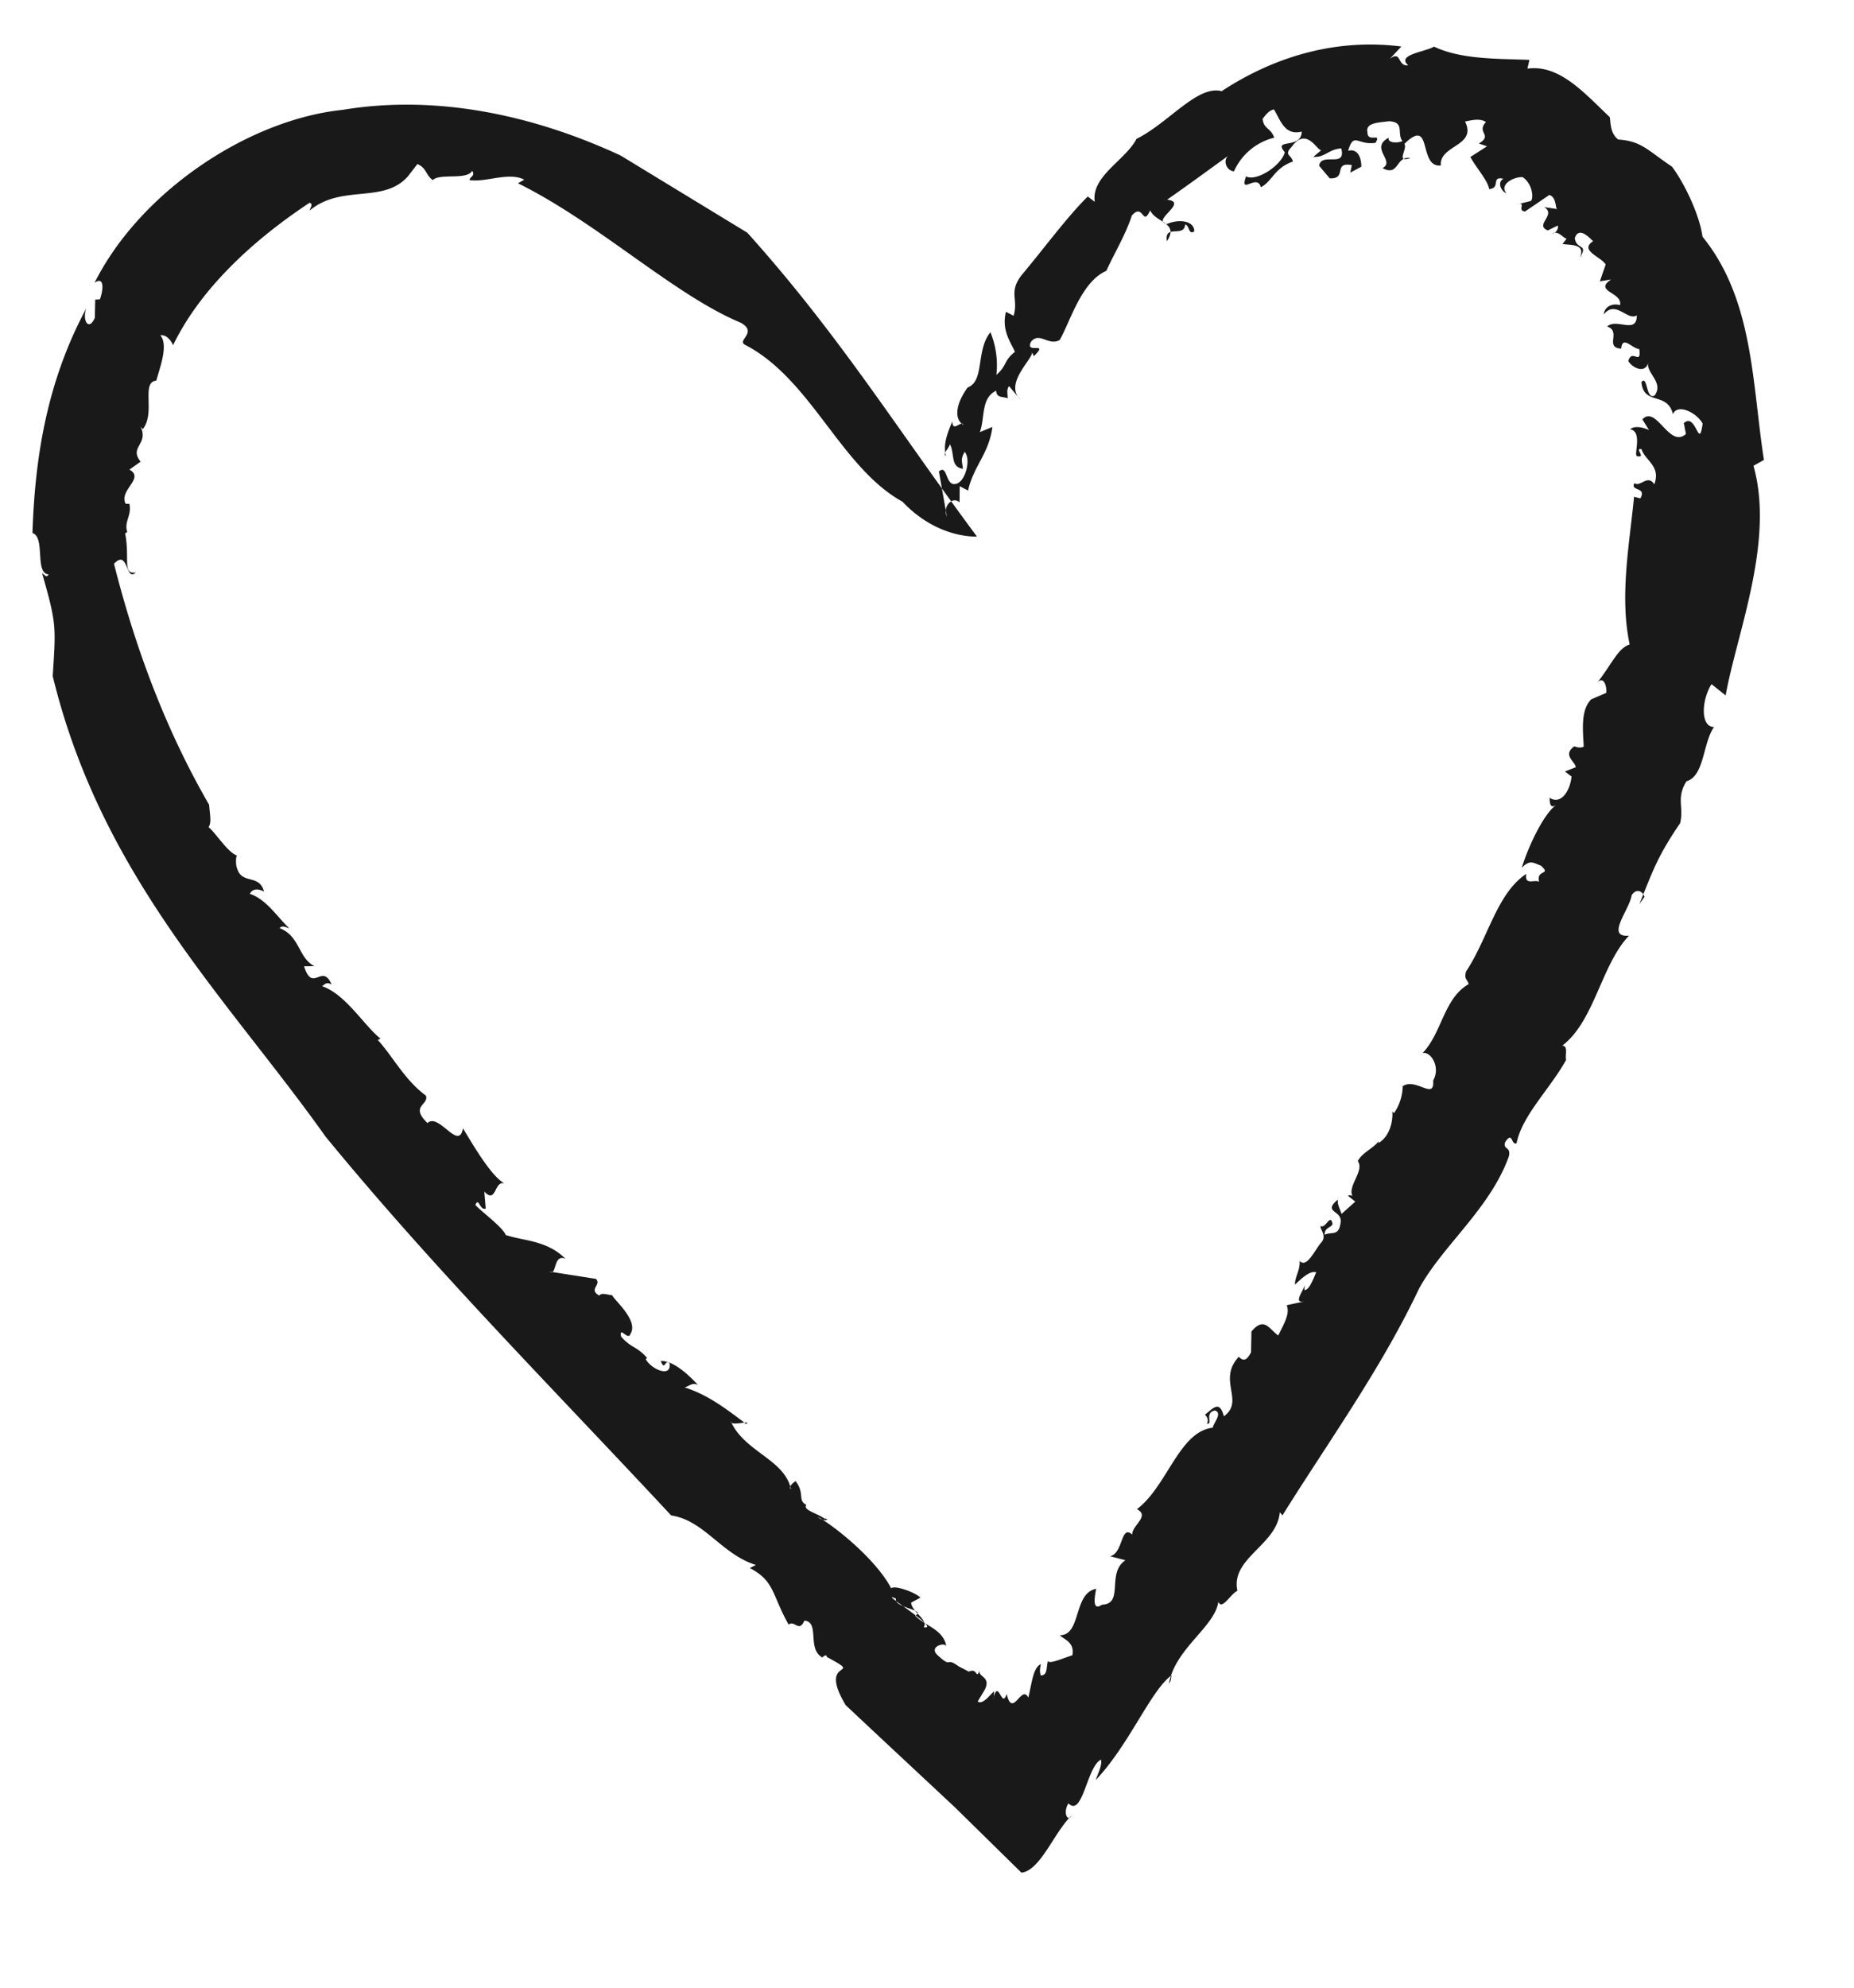 <svg xmlns="http://www.w3.org/2000/svg" width="14" height="15" viewBox="0 0 14 15">
    <path fill="#1A1919" fill-rule="evenodd" d="M6.813 3.785c-.468-.26-.688-.928-1.191-1.185-.054-.035.1-.091-.027-.164-.504-.209-1.076-.753-1.684-1.053l.048-.027c-.118-.061-.288.022-.413.003 0-.024.046-.032.02-.07-.043.073-.243.016-.298.07-.053-.037-.046-.091-.116-.121l-.072.093c-.186.21-.5.056-.742.258.006-.025.029-.048 0-.059-.388.256-.812.623-1.031 1.075-.014-.033-.05-.082-.096-.075.058.072.006.216-.031.342-.118.014-.003.242-.102.367l-.017-.02c.065.135-.09.153.001.265l-.085.06c.12.065-.083.155-.028.258h.028c.02.088-.042.133-.016.213l-.016.01c.037.193-.023.311.08.295-.076.077-.056-.183-.164-.065.162.642.393 1.257.718 1.818.007.084.019.134-.004.169.053.042.147.196.219.216-.012-.018-.018.067-.003.097.037.122.166.038.203.173-.051-.025-.087-.02-.108.017.127.043.203.17.298.26-.024-.005-.05-.026-.073-.001.155.06.14.224.263.287l-.078.001c.066.207.135-.03.208.137-.042-.023-.052.003-.073.013.18.061.314.293.442.396l-.02.01c.117.13.203.302.363.42.026.07-.124.077.012.207.085-.081.237.216.268.04.084.138.214.362.314.416-.08-.026-.06.16-.153.061l.011.128c-.044.02-.054-.092-.078-.026.046.05.206.167.229.226.136.046.308.038.451.179-.095-.039-.063.132-.12.097l.35.055c.045.046-.06.078.025.126.019-.024.061-.006.099-.002.006.03.203.19.136.292-.016.054-.087-.066-.07.02.08.09.112.067.196.16l-.01.01c.04.074.193.144.181.034-.034-.046-.036.064-.067-.02.087-.004.195.088.28.18-.043-.02-.062.008-.1.019.179.057.317.165.465.276.043-.034-.12.023-.117-.021.102.232.406.286.455.513-.029-.02.044-.07.036-.059.07.092.012.144.08.177-.028.04.074.06.137.104.05.004-.002.031-.053-.013.1.048.437.31.557.54.018-.028.182.028.22.07l-.07.037c.004.069.134.132.095.186.146.024-.367-.287-.21-.216-.013.073.237.084.145.128.078.081.212.102.236.231-.013-.033-.135.004-.067.067.117.108.054.008.16.085l.077.04c.069-.033.05.068.085-.014-.028.057.092.046.032.156l-.05.083c.037.028.093-.05.123-.077-.001.013.002.042-.006.06.038-.17.065.083.101-.04.046.19.112-.076.164.028.029-.12.036-.223.094-.253-.003.027-.012.048 0 .086.052-.002.04-.052.054-.111.005.029.106-.016.185-.042.017-.1-.063-.117-.095-.151.164.002.1-.317.274-.35-.007.044-.037.176.044.12.171-.007.031-.235.177-.336l-.116-.03c.101-.02.08-.244.168-.163-.004-.069.137-.14.035-.192.229-.172.318-.586.573-.615.007-.04.076-.11.016-.13-.084.02-.01.104-.06.1.016-.032-.003-.056-.015-.068.068-.054.11-.108.143.012.16-.117-.052-.27.112-.449.036.035.059.03.093-.034l.003-.157c.099-.118.136-.013.203.03.035-.077.092-.162.063-.228l.137-.03c-.098.022-.004-.085 0-.127l-.004.042c.037.005.069-.087.09-.133-.048-.017-.118.053-.16.092-.003-.056.04-.107.035-.179.052.06.115-.082.16-.135.054-.055-.015-.11 0-.128.036.022.072-.098.088-.017-.002.028-.063.027-.059.083.054-.027.108.017.121-.097.008-.09-.138-.07-.022-.168-.003.044.017.068.028.108l.104-.093-.056-.045c.025-.009.036.005.036.005-.042-.077.092-.192.039-.266.031-.062.118-.097.158-.15l-.002.014c.08-.046.111-.155.105-.238l.013.012a.37.37 0 0 0 .065-.203c.101-.067.243.111.23-.043.058-.1-.017-.222-.08-.207.146-.15.16-.413.348-.52-.01-.04-.035-.033-.02-.095.166-.248.232-.59.455-.737-.014.09.06.04.097.059-.024-.096.097-.047.014-.121-.06-.023-.083-.047-.145.016.053-.171.169-.411.26-.474-.046.029-.048-.013-.05-.055.087.058.156-.055.166-.16l-.05-.038.082-.032c-.003-.043-.104-.091-.011-.158.024.009.05.014.071.002-.005-.113-.026-.273.056-.356l.114-.049c.007-.045-.019-.137-.07-.074.117-.15.156-.26.247-.292-.078-.367 0-.764.033-1.114l.048.012c.05-.09-.08-.051-.045-.115.044.033.1-.07.15.009.052-.138-.071-.18-.096-.265-.06-.013.042.07-.036.052-.023-.013.044-.186-.05-.202.037-.033.104-.011.142.005l-.05-.08c.106-.113.203.223.329.11l-.016-.082c.094-.085.114.214.142.003-.05-.088-.193-.151-.224-.07-.043-.175-.223-.062-.238-.243.048-.057.033.144.101.1.068-.1-.068-.168-.05-.247-.022.09-.125.037-.15-.012.027-.097.099.04.083-.089-.059-.008-.127-.106-.137-.004-.129-.008.004-.13-.106-.167.07-.066.225.062.224-.084-.07.045-.159-.12-.25-.007.006-.057.063-.088.123-.07.023-.098-.203-.102-.067-.194l-.085.014.044-.127c-.035-.059-.202-.105-.095-.176-.017-.014-.107-.12-.138-.023.011.092.107.039.037.148.05-.11-.077-.093-.13-.104l.031-.039c-.03-.009-.063-.064-.11-.04.03-.002.051-.036.043-.06l-.075.037c-.104-.042.068-.117-.027-.176l.099.015c-.018-.005-.003-.086-.06-.107l-.184.125c-.066-.006.02-.08-.067-.052l.11-.027c.023-.013.017-.128-.061-.18-.062-.005-.181.053-.122.122-.037-.013-.074-.08-.024-.11-.096-.021-.017.071-.107.078-.01-.065-.093-.154-.142-.242l.126-.081-.062-.021c.11-.065-.022-.081.054-.162-.044-.03-.107-.014-.158-.004.093.188-.196.176-.183.332-.174.018-.059-.375-.275-.163.026.04-.07.144.045.107-.11-.021-.084.143-.21.076.1-.054-.102-.151.047-.23-.012.046.079.039.103.026-.044-.059.021-.145-.103-.15-.074.011-.177.009-.161.083 0 .084.11-.003.061.08-.138.02-.163-.086-.207.06.079-.02.1.063.1.12l-.084.045.012-.057c-.145-.026-.032.106-.167.1l-.08-.095c.016-.106.208.021.167-.131-.098.007-.12.069-.211.064l.06-.05c-.033.001-.112-.181-.224-.025-.06.063-.002.057.01.11-.143.051-.156.151-.242.194-.028-.108-.163.067-.112-.082.079.042.266-.081.293-.182-.095-.11.125-.017.128-.156-.131.034-.163-.092-.21-.167-.041.007-.07.052-.086.071.01.08.06.064.088.142a.45.45 0 0 0-.304.254c-.06-.005-.088-.089-.037-.122-.187.135-.281.205-.468.336.168.019-.128.16 0 .183.091-.04.207-.023.205.056-.045.03-.034-.046-.069-.052-.006.103-.16-.006-.137.126.093-.142-.083-.137-.127-.233-.058.131-.049-.06-.138.039-.046.143-.13.28-.193.418-.189.083-.27.378-.352.522-.086.047-.151-.064-.216.012-.051.102.143-.01.021.11l-.013-.028c-.003.058-.212.236-.089.356l-.085-.102c-.022.025-.01.062-.011.092-.036-.016-.084 0-.087-.058-.117.058-.083.206-.123.313l.095-.039c-.027.204-.142.293-.184.48l-.063-.033-.001.122c-.055-.05-.13.033-.096.107l-.06-.34c.067-.06.047.117.13.093.07-.016.115-.186.064-.241-.033.06-.018.07-.013.128-.097-.016-.059-.11-.098-.186-.01.036-.056.071-.03.09-.02-.083.002-.152.048-.262.002.089.072-.014.083.026-.073-.046-.054-.163.033-.282.13-.049.06-.28.172-.417a.66.66 0 0 1 .045.322c.083-.072.051-.103.14-.174-.032-.074-.102-.16-.068-.302l.058.03c.038-.126-.04-.177.06-.306.179-.214.348-.445.5-.594l.053.04c-.03-.192.235-.317.315-.475.244-.121.46-.408.643-.36.404-.265.869-.399 1.357-.337l-.086.092c.09-.065.053.06.138.05-.092-.08.123-.1.195-.141.21.1.496.09.72.1l-.015.066c.243-.034.432.187.622.366.007.044.003.124.064.169.177.012.219.08.406.205.096.129.208.365.23.528.387.477.374 1.109.464 1.685l-.079.044c.162.574-.13 1.276-.21 1.733l-.107-.085c-.079.127-.082.325.019.323-.086.124-.072.37-.208.41-.08.128-.018.195-.048.316-.17.25-.204.354-.308.612l.039-.056c-.012-.041-.06-.069-.097-.012-.016.111-.201.32-.02.305-.21.22-.26.644-.504.83.047.002.02.068.029.108-.125.224-.33.415-.374.628-.041.021-.028-.096-.086-.008-.019.06.045.03.028.107-.144.4-.502.673-.68 1.002-.288.608-.694 1.168-1.03 1.708l-.02-.024c-.02.247-.374.347-.32.593-.052.023-.116.15-.144.083-.027.19-.326.352-.373.617.015-.018.016-.034.019-.062-.158.116-.32.526-.572.79.016-.047.051-.115.04-.154-.107.05-.138.439-.246.33-.044.07-.005.145.023.093-.13.123-.235.415-.378.43l-.499-.49c-.267-.25-.574-.535-.828-.774-.223-.373.162-.2-.143-.364 0-.038-.056.028-.035.003-.116-.065-.015-.267-.134-.277-.04.094-.074-.007-.119.03-.129-.23-.104-.327-.293-.427l.046-.023c-.26-.081-.389-.336-.64-.374-.897-.963-1.787-1.856-2.61-2.859-.73-1.029-1.69-1.953-2.06-3.475.024-.375.03-.391-.08-.776.024.015.031.037.049.009-.108-.01-.022-.279-.122-.313.019-.58.112-1.147.407-1.696-.034.095.02.176.064.072l.003-.137.035-.002c.028-.075.034-.177-.04-.125C1.057 1.45 1.87.904 2.587.829c.743-.123 1.483.058 2.1.345l.956.582c.693.77 1.13 1.48 1.734 2.293 0 0-.296.02-.563-.264"/>
</svg>
